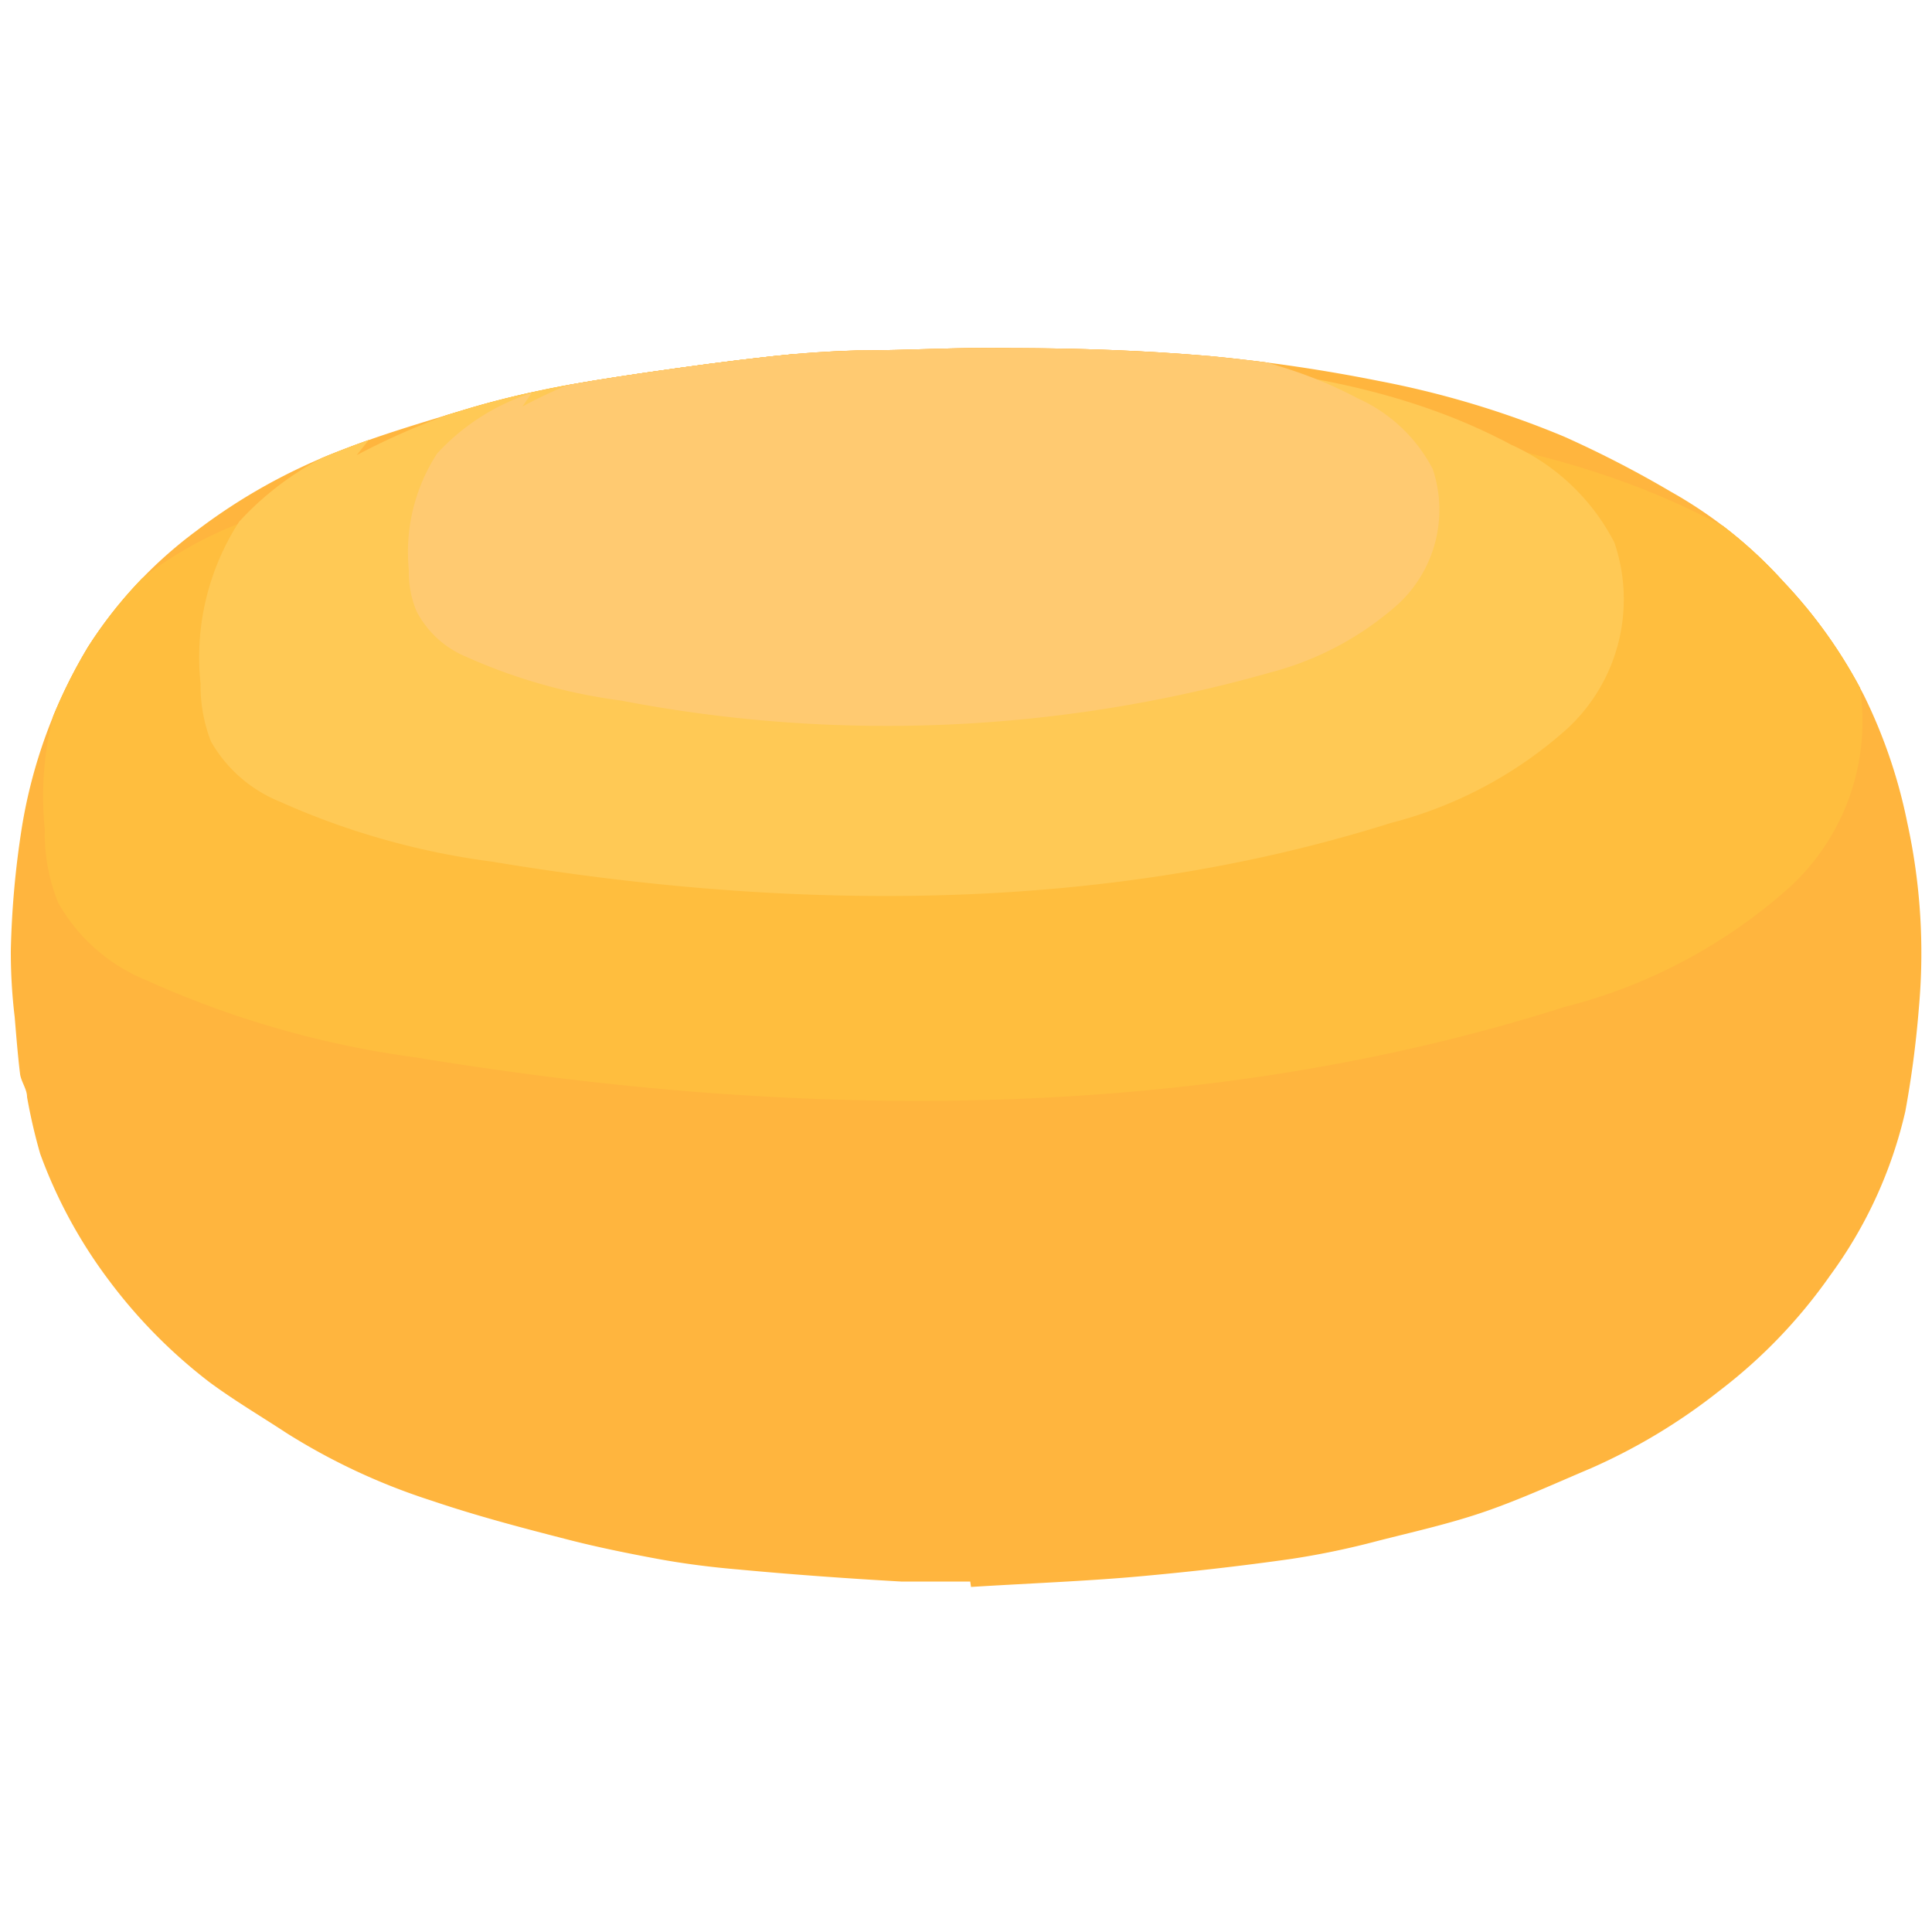 <svg id="bc34d4dc-bbc2-4bda-80dc-fc3aacff9d0d" data-name="Laag 1" xmlns="http://www.w3.org/2000/svg" xmlns:xlink="http://www.w3.org/1999/xlink" viewBox="0 0 50 50"><defs><style>.bc307d56-32f4-4345-844e-b76993c2c524{fill:#ffb53e;}.ac62e68e-0a19-42da-8998-824f36804e21{fill:none;}.b2738e8b-9f55-4397-9ad0-f23edb0fa2cb{clip-path:url(#bcde2ed3-50a1-40f3-a7d0-f85326a62026);}.bab42b8c-5b33-430b-8b7c-4f08fe76657e{clip-path:url(#fde83673-bf3a-47fa-8599-05f3f853a048);}.e02c861b-ec50-4f31-9f68-355e8befd0bb{fill:#ffbe3e;}.e413c134-b2bd-4e5d-85bd-a0746d3c66b9{fill:#ffc955;}.bf577d81-871b-4084-ab66-fc4ef36a5cf4{fill:#ffca71;}</style><clipPath id="bcde2ed3-50a1-40f3-a7d0-f85326a62026"><path class="bc307d56-32f4-4345-844e-b76993c2c524" d="M25.11,40.93c-.59,0-1.19,0-1.79,0-1.4-.08-2.8-.18-4.19-.31-.71-.06-1.43-.15-2.13-.28s-1.55-.3-2.32-.5c-1.17-.3-2.35-.61-3.5-1a16.48,16.48,0,0,1-3.76-1.75c-.67-.44-1.35-.84-2-1.32a13.48,13.48,0,0,1-2.62-2.66,12.63,12.63,0,0,1-1.76-3.25A14.33,14.33,0,0,1,.7,28.39c0-.2-.15-.39-.18-.59-.06-.49-.1-1-.14-1.48a14.17,14.17,0,0,1-.1-1.72,23.63,23.63,0,0,1,.28-3.15,13.11,13.11,0,0,1,1.72-4.71,11.31,11.31,0,0,1,2.8-3,15,15,0,0,1,3.68-2.06c1.06-.42,2.15-.74,3.24-1.07.72-.22,1.46-.4,2.2-.55s1.65-.29,2.47-.41c1.11-.16,2.21-.31,3.32-.43.73-.08,1.46-.13,2.18-.15,1.34,0,2.68-.09,4-.06,1.72,0,3.46.06,5.18.21a42.84,42.84,0,0,1,4.34.64,24.25,24.25,0,0,1,4.79,1.44,27.92,27.92,0,0,1,2.77,1.43,11.48,11.48,0,0,1,2.91,2.33A12.61,12.61,0,0,1,48.24,18a13.46,13.46,0,0,1,1.12,3.29,15.78,15.78,0,0,1,.3,4.8,26.34,26.34,0,0,1-.35,2.67A11.52,11.52,0,0,1,47.37,33,13.44,13.44,0,0,1,44.49,36a15.23,15.23,0,0,1-3.32,2c-.9.38-1.79.79-2.71,1.11s-1.87.53-2.81.77a21,21,0,0,1-2.2.46c-1.33.19-2.67.34-4,.46s-2.88.18-4.32.27Z"/></clipPath><clipPath id="fde83673-bf3a-47fa-8599-05f3f853a048"><path class="ac62e68e-0a19-42da-8998-824f36804e21" d="M25.11,40.93c-.59,0-1.19,0-1.79,0-1.4-.08-2.8-.18-4.19-.31-.71-.06-1.43-.15-2.13-.28s-1.55-.3-2.32-.5c-1.17-.3-2.35-.61-3.5-1a16.48,16.48,0,0,1-3.76-1.75c-.67-.44-1.35-.84-2-1.32a13.48,13.48,0,0,1-2.62-2.66,12.63,12.63,0,0,1-1.76-3.25A14.33,14.33,0,0,1,.7,28.39c0-.2-.15-.39-.18-.59-.06-.49-.1-1-.14-1.48a14.17,14.17,0,0,1-.1-1.72,23.63,23.63,0,0,1,.28-3.15,13.11,13.11,0,0,1,1.72-4.71,11.31,11.31,0,0,1,2.8-3,15,15,0,0,1,3.68-2.06c1.06-.42,2.15-.74,3.24-1.07.72-.22,1.46-.4,2.2-.55s1.65-.29,2.47-.41c1.11-.16,2.21-.31,3.32-.43.73-.08,1.46-.13,2.18-.15,1.34,0,2.68-.09,4-.06,1.72,0,3.46.06,5.18.21a42.84,42.84,0,0,1,4.34.64,24.25,24.25,0,0,1,4.79,1.44,27.92,27.92,0,0,1,2.77,1.43,11.48,11.48,0,0,1,2.91,2.33A12.61,12.61,0,0,1,48.24,18a13.46,13.46,0,0,1,1.12,3.29,15.78,15.78,0,0,1,.3,4.8,26.34,26.34,0,0,1-.35,2.67A11.52,11.52,0,0,1,47.37,33,13.44,13.44,0,0,1,44.49,36a15.23,15.23,0,0,1-3.32,2c-.9.38-1.79.79-2.71,1.11s-1.87.53-2.81.77a21,21,0,0,1-2.2.46c-1.33.19-2.67.34-4,.46s-2.88.18-4.32.27Z"/></clipPath></defs><title>icon</title><path class="bc307d56-32f4-4345-844e-b76993c2c524" d="M25.11,40.93c-.59,0-1.19,0-1.79,0-1.4-.08-2.8-.18-4.19-.31-.71-.06-1.43-.15-2.13-.28s-1.55-.3-2.32-.5c-1.17-.3-2.35-.61-3.5-1a16.48,16.48,0,0,1-3.76-1.75c-.67-.44-1.35-.84-2-1.32a13.48,13.48,0,0,1-2.62-2.66,12.63,12.63,0,0,1-1.76-3.25A14.33,14.33,0,0,1,.7,28.39c0-.2-.15-.39-.18-.59-.06-.49-.1-1-.14-1.48a14.17,14.17,0,0,1-.1-1.72,23.63,23.63,0,0,1,.28-3.15,13.11,13.11,0,0,1,1.72-4.71,11.31,11.31,0,0,1,2.8-3,15,15,0,0,1,3.68-2.06c1.06-.42,2.15-.74,3.24-1.07.72-.22,1.46-.4,2.2-.55s1.65-.29,2.47-.41c1.11-.16,2.21-.31,3.32-.43.73-.08,1.46-.13,2.18-.15,1.34,0,2.68-.09,4-.06,1.72,0,3.46.06,5.18.21a42.84,42.84,0,0,1,4.34.64,24.25,24.25,0,0,1,4.79,1.44,27.92,27.92,0,0,1,2.77,1.43,11.48,11.48,0,0,1,2.91,2.33A12.61,12.61,0,0,1,48.24,18a13.46,13.46,0,0,1,1.12,3.29,15.78,15.78,0,0,1,.3,4.8,26.34,26.34,0,0,1-.35,2.67A11.52,11.52,0,0,1,47.37,33,13.44,13.44,0,0,1,44.49,36a15.23,15.23,0,0,1-3.32,2c-.9.38-1.79.79-2.71,1.11s-1.87.53-2.81.77a21,21,0,0,1-2.2.46c-1.33.19-2.67.34-4,.46s-2.88.18-4.32.27Z"/><g class="b2738e8b-9f55-4397-9ad0-f23edb0fa2cb"><path class="bc307d56-32f4-4345-844e-b76993c2c524" d="M6.78,13.34a10,10,0,0,0-4.34,2.77,8.3,8.3,0,0,0-1.28,5.36,4.72,4.72,0,0,0,.35,1.9,4.61,4.61,0,0,0,2.28,2,25,25,0,0,0,7,2C20.67,29,31,29.08,40.49,26.06a13.82,13.82,0,0,0,5.86-3.13,5.83,5.83,0,0,0,1.54-6.14,7.14,7.14,0,0,0-3.41-3.23c-4.78-2.54-10.4-2.78-15.81-3C21.05,10.39,13,10.3,6.32,13.92"/><path class="bc307d56-32f4-4345-844e-b76993c2c524" d="M9.59,11.33a7.84,7.84,0,0,0-3.4,2.17,6.47,6.47,0,0,0-1,4.19,4,4,0,0,0,.27,1.5,3.61,3.61,0,0,0,1.79,1.56,19.61,19.61,0,0,0,5.49,1.55c7.73,1.29,15.79,1.35,23.25-1a10.89,10.89,0,0,0,4.59-2.46,4.56,4.56,0,0,0,1.2-4.8,5.57,5.57,0,0,0-2.67-2.53c-3.74-2-8.14-2.18-12.38-2.31C20.76,9,14.48,9,9.23,11.78"/><path class="bc307d56-32f4-4345-844e-b76993c2c524" d="M13.76,10.17a5.69,5.69,0,0,0-2.45,1.57,4.68,4.68,0,0,0-.73,3,2.63,2.63,0,0,0,.2,1.08A2.55,2.55,0,0,0,12.07,17a14.3,14.3,0,0,0,4,1.13,36.35,36.35,0,0,0,16.82-.73,8,8,0,0,0,3.31-1.78,3.33,3.33,0,0,0,.88-3.48,4.06,4.06,0,0,0-1.94-1.83c-2.7-1.44-5.89-1.58-8.95-1.67-4.32-.13-8.86-.17-12.67,1.88"/></g><g class="bab42b8c-5b33-430b-8b7c-4f08fe76657e"><path class="e02c861b-ec50-4f31-9f68-355e8befd0bb" d="M6.78,13.34a10,10,0,0,0-4.34,2.77,8.3,8.3,0,0,0-1.28,5.36,4.72,4.72,0,0,0,.35,1.9,4.61,4.61,0,0,0,2.28,2,25,25,0,0,0,7,2C20.67,29,31,29.08,40.49,26.06a13.82,13.82,0,0,0,5.86-3.13,5.83,5.83,0,0,0,1.54-6.14,7.14,7.14,0,0,0-3.41-3.23c-4.78-2.54-10.4-2.78-15.81-3C21.05,10.39,13,10.3,6.32,13.92"/><path class="e413c134-b2bd-4e5d-85bd-a0746d3c66b9" d="M9.59,11.33a7.84,7.84,0,0,0-3.4,2.17,6.47,6.47,0,0,0-1,4.19,4,4,0,0,0,.27,1.5,3.61,3.61,0,0,0,1.79,1.56,19.61,19.61,0,0,0,5.49,1.55c7.73,1.29,15.79,1.35,23.25-1a10.89,10.89,0,0,0,4.59-2.46,4.56,4.56,0,0,0,1.2-4.8,5.57,5.57,0,0,0-2.67-2.53c-3.74-2-8.14-2.18-12.38-2.31C20.76,9,14.48,9,9.23,11.78"/><path class="bf577d81-871b-4084-ab66-fc4ef36a5cf4" d="M13.76,10.17a5.69,5.69,0,0,0-2.45,1.57,4.68,4.68,0,0,0-.73,3,2.63,2.63,0,0,0,.2,1.08A2.55,2.55,0,0,0,12.07,17a14.3,14.3,0,0,0,4,1.13,36.35,36.35,0,0,0,16.82-.73,8,8,0,0,0,3.31-1.78,3.33,3.33,0,0,0,.88-3.48,4.06,4.06,0,0,0-1.94-1.83c-2.7-1.44-5.89-1.58-8.95-1.67-4.32-.13-8.86-.17-12.67,1.88"/></g></svg>